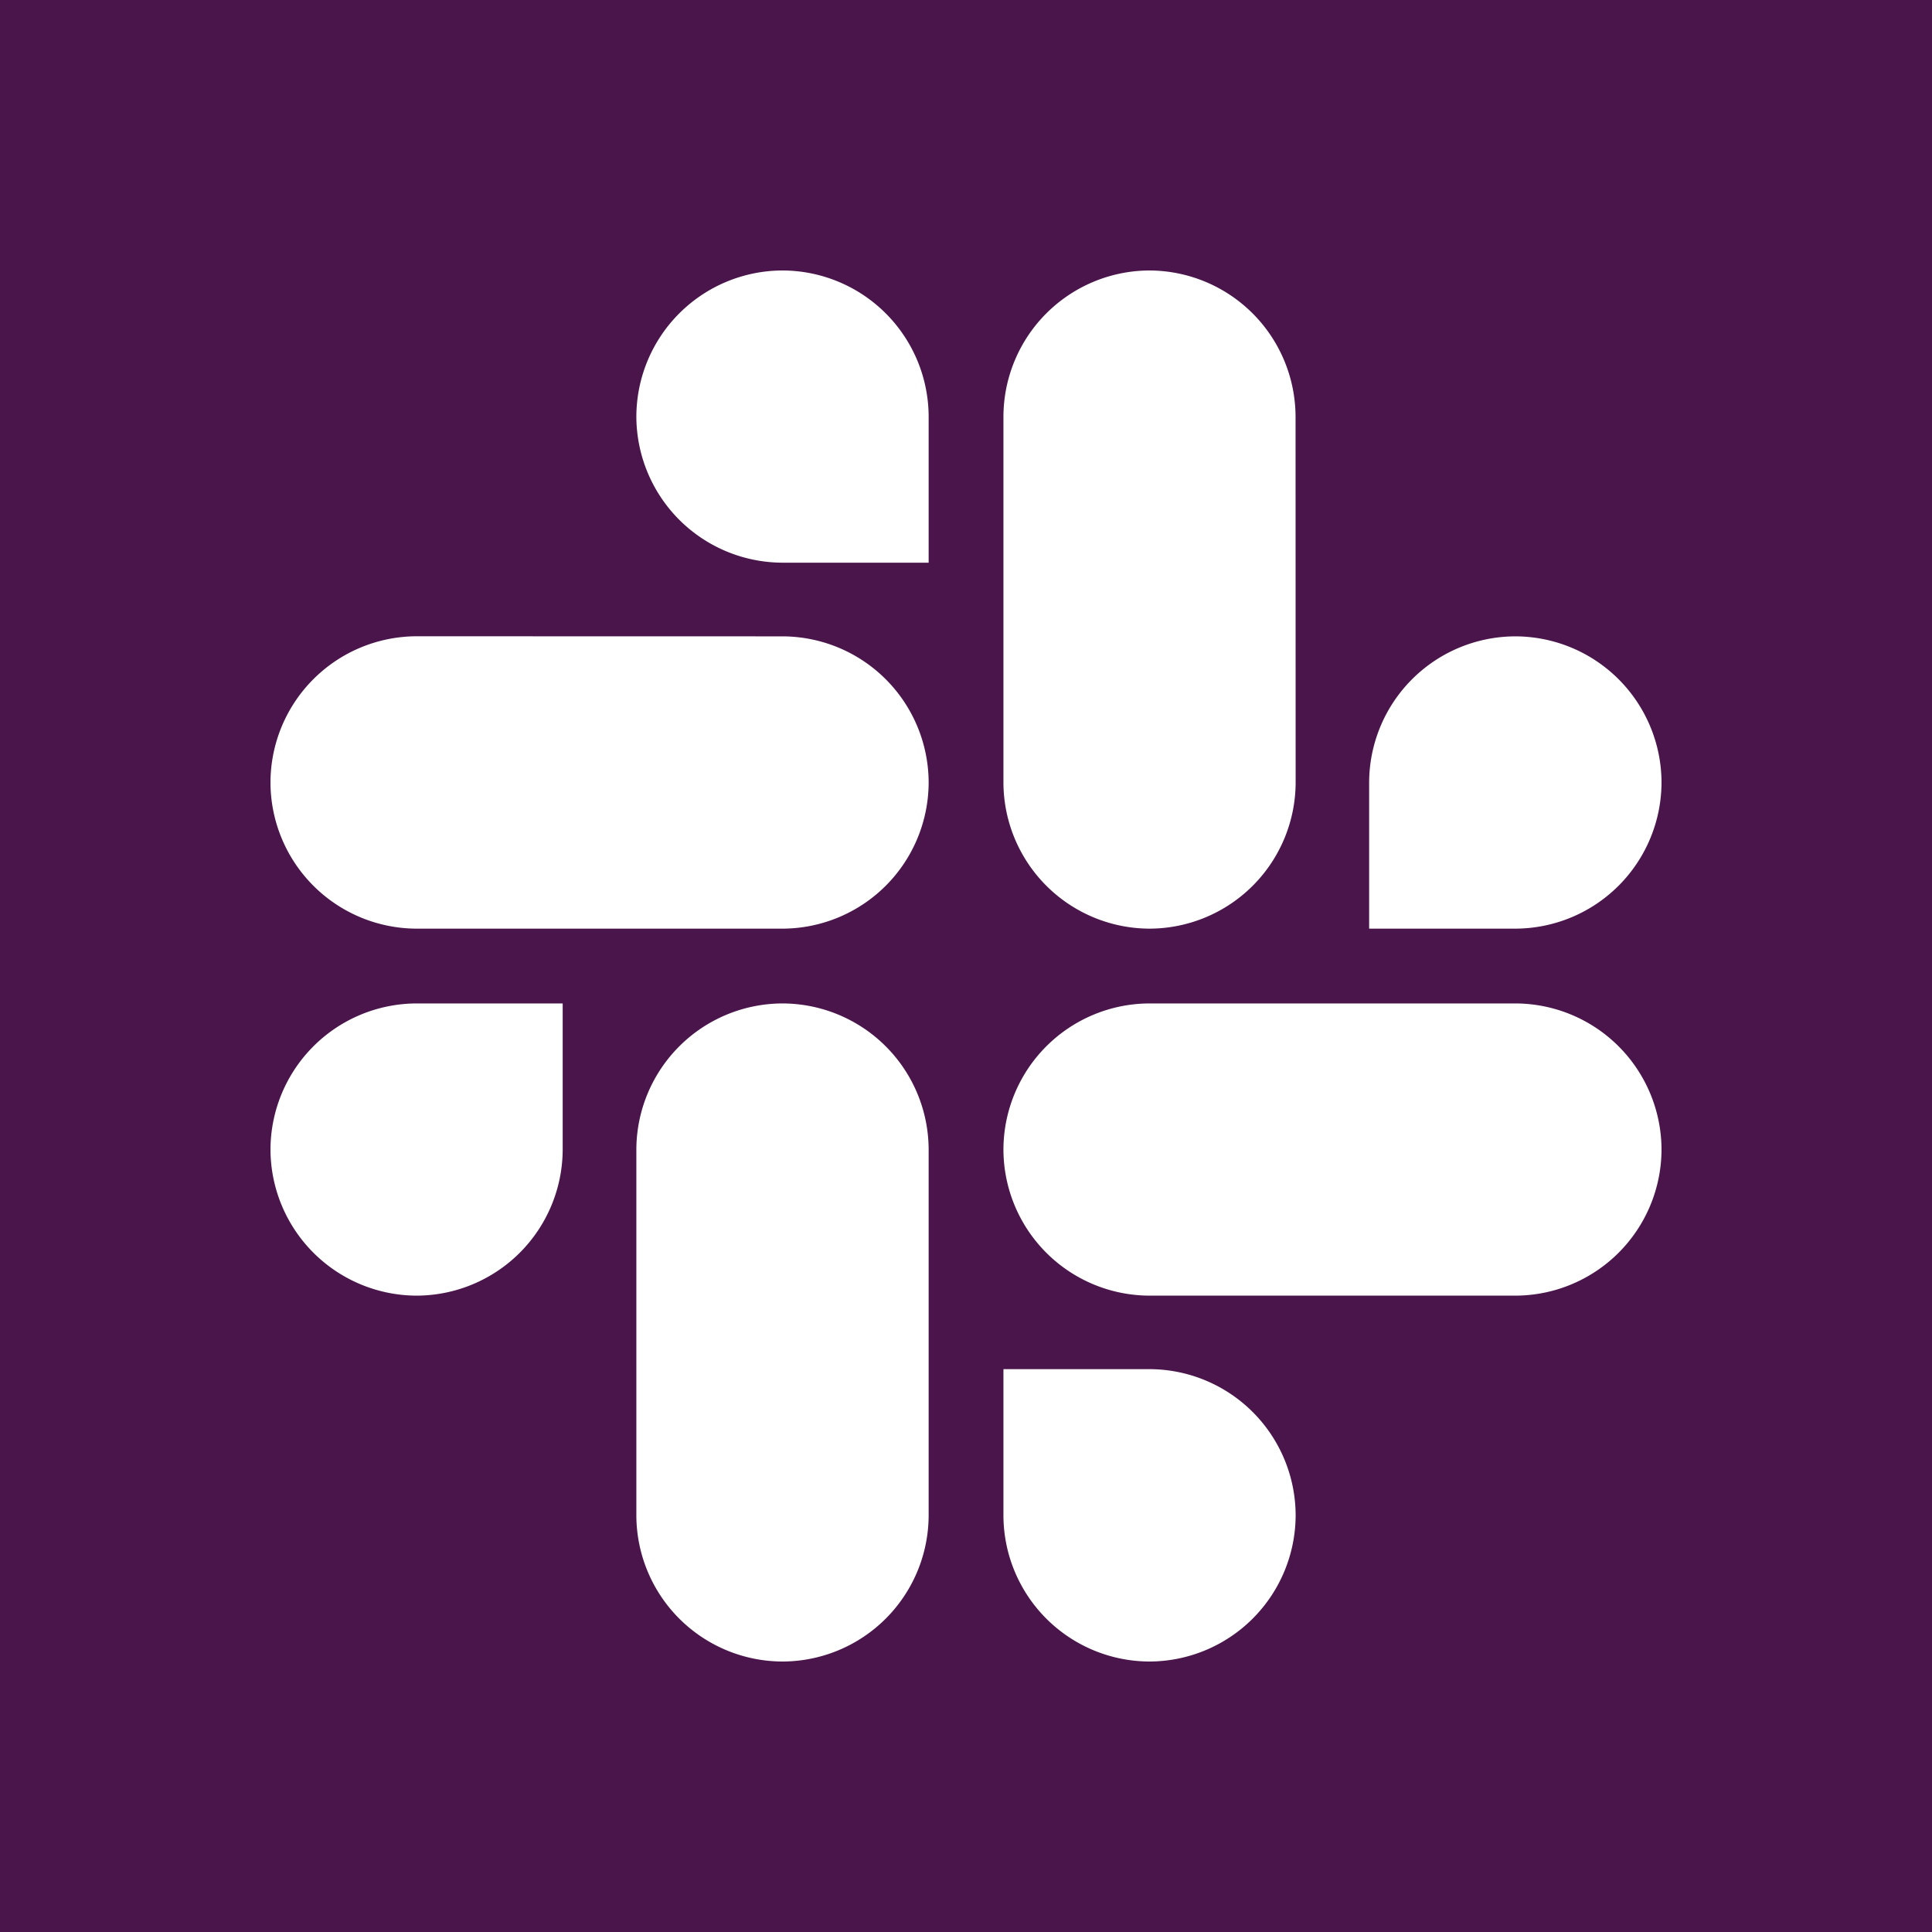 <svg xmlns="http://www.w3.org/2000/svg" fill="none" viewBox="0 0 18 18"><rect width="100%" height="100%" fill="#4A154B"/><g transform="translate(9, 9) scale(0.8) translate(-9, -9)"><path fill="#fff" d="M4.303 11.136a1.706 1.706 0 0 1-1.7 1.703A1.707 1.707 0 0 1 .9 11.136a1.706 1.706 0 0 1 1.702-1.7h1.701zm.858 0a1.706 1.706 0 0 1 1.702-1.7 1.706 1.706 0 0 1 1.702 1.7v4.262A1.706 1.706 0 0 1 6.863 17.1a1.706 1.706 0 0 1-1.702-1.702zm1.702-6.833a1.706 1.706 0 0 1-1.702-1.7A1.706 1.706 0 0 1 6.863.9a1.706 1.706 0 0 1 1.702 1.702v1.701zm0 .858a1.706 1.706 0 0 1 1.702 1.702 1.706 1.706 0 0 1-1.702 1.702h-4.26A1.706 1.706 0 0 1 .9 6.863 1.706 1.706 0 0 1 2.602 5.16zm6.832 1.702a1.706 1.706 0 0 1 1.703-1.702A1.706 1.706 0 0 1 17.1 6.863a1.707 1.707 0 0 1-1.702 1.702h-1.703zm-.856 0a1.706 1.706 0 0 1-1.703 1.702 1.706 1.706 0 0 1-1.7-1.702v-4.26A1.706 1.706 0 0 1 11.135.9a1.707 1.707 0 0 1 1.703 1.702zm-1.703 6.832a1.706 1.706 0 0 1 1.703 1.703 1.707 1.707 0 0 1-1.703 1.702 1.705 1.705 0 0 1-1.7-1.702v-1.703zm0-.856a1.705 1.705 0 0 1-1.7-1.703 1.705 1.705 0 0 1 1.7-1.7h4.262a1.706 1.706 0 0 1 1.702 1.7 1.706 1.706 0 0 1-1.702 1.703z"/></g></svg>